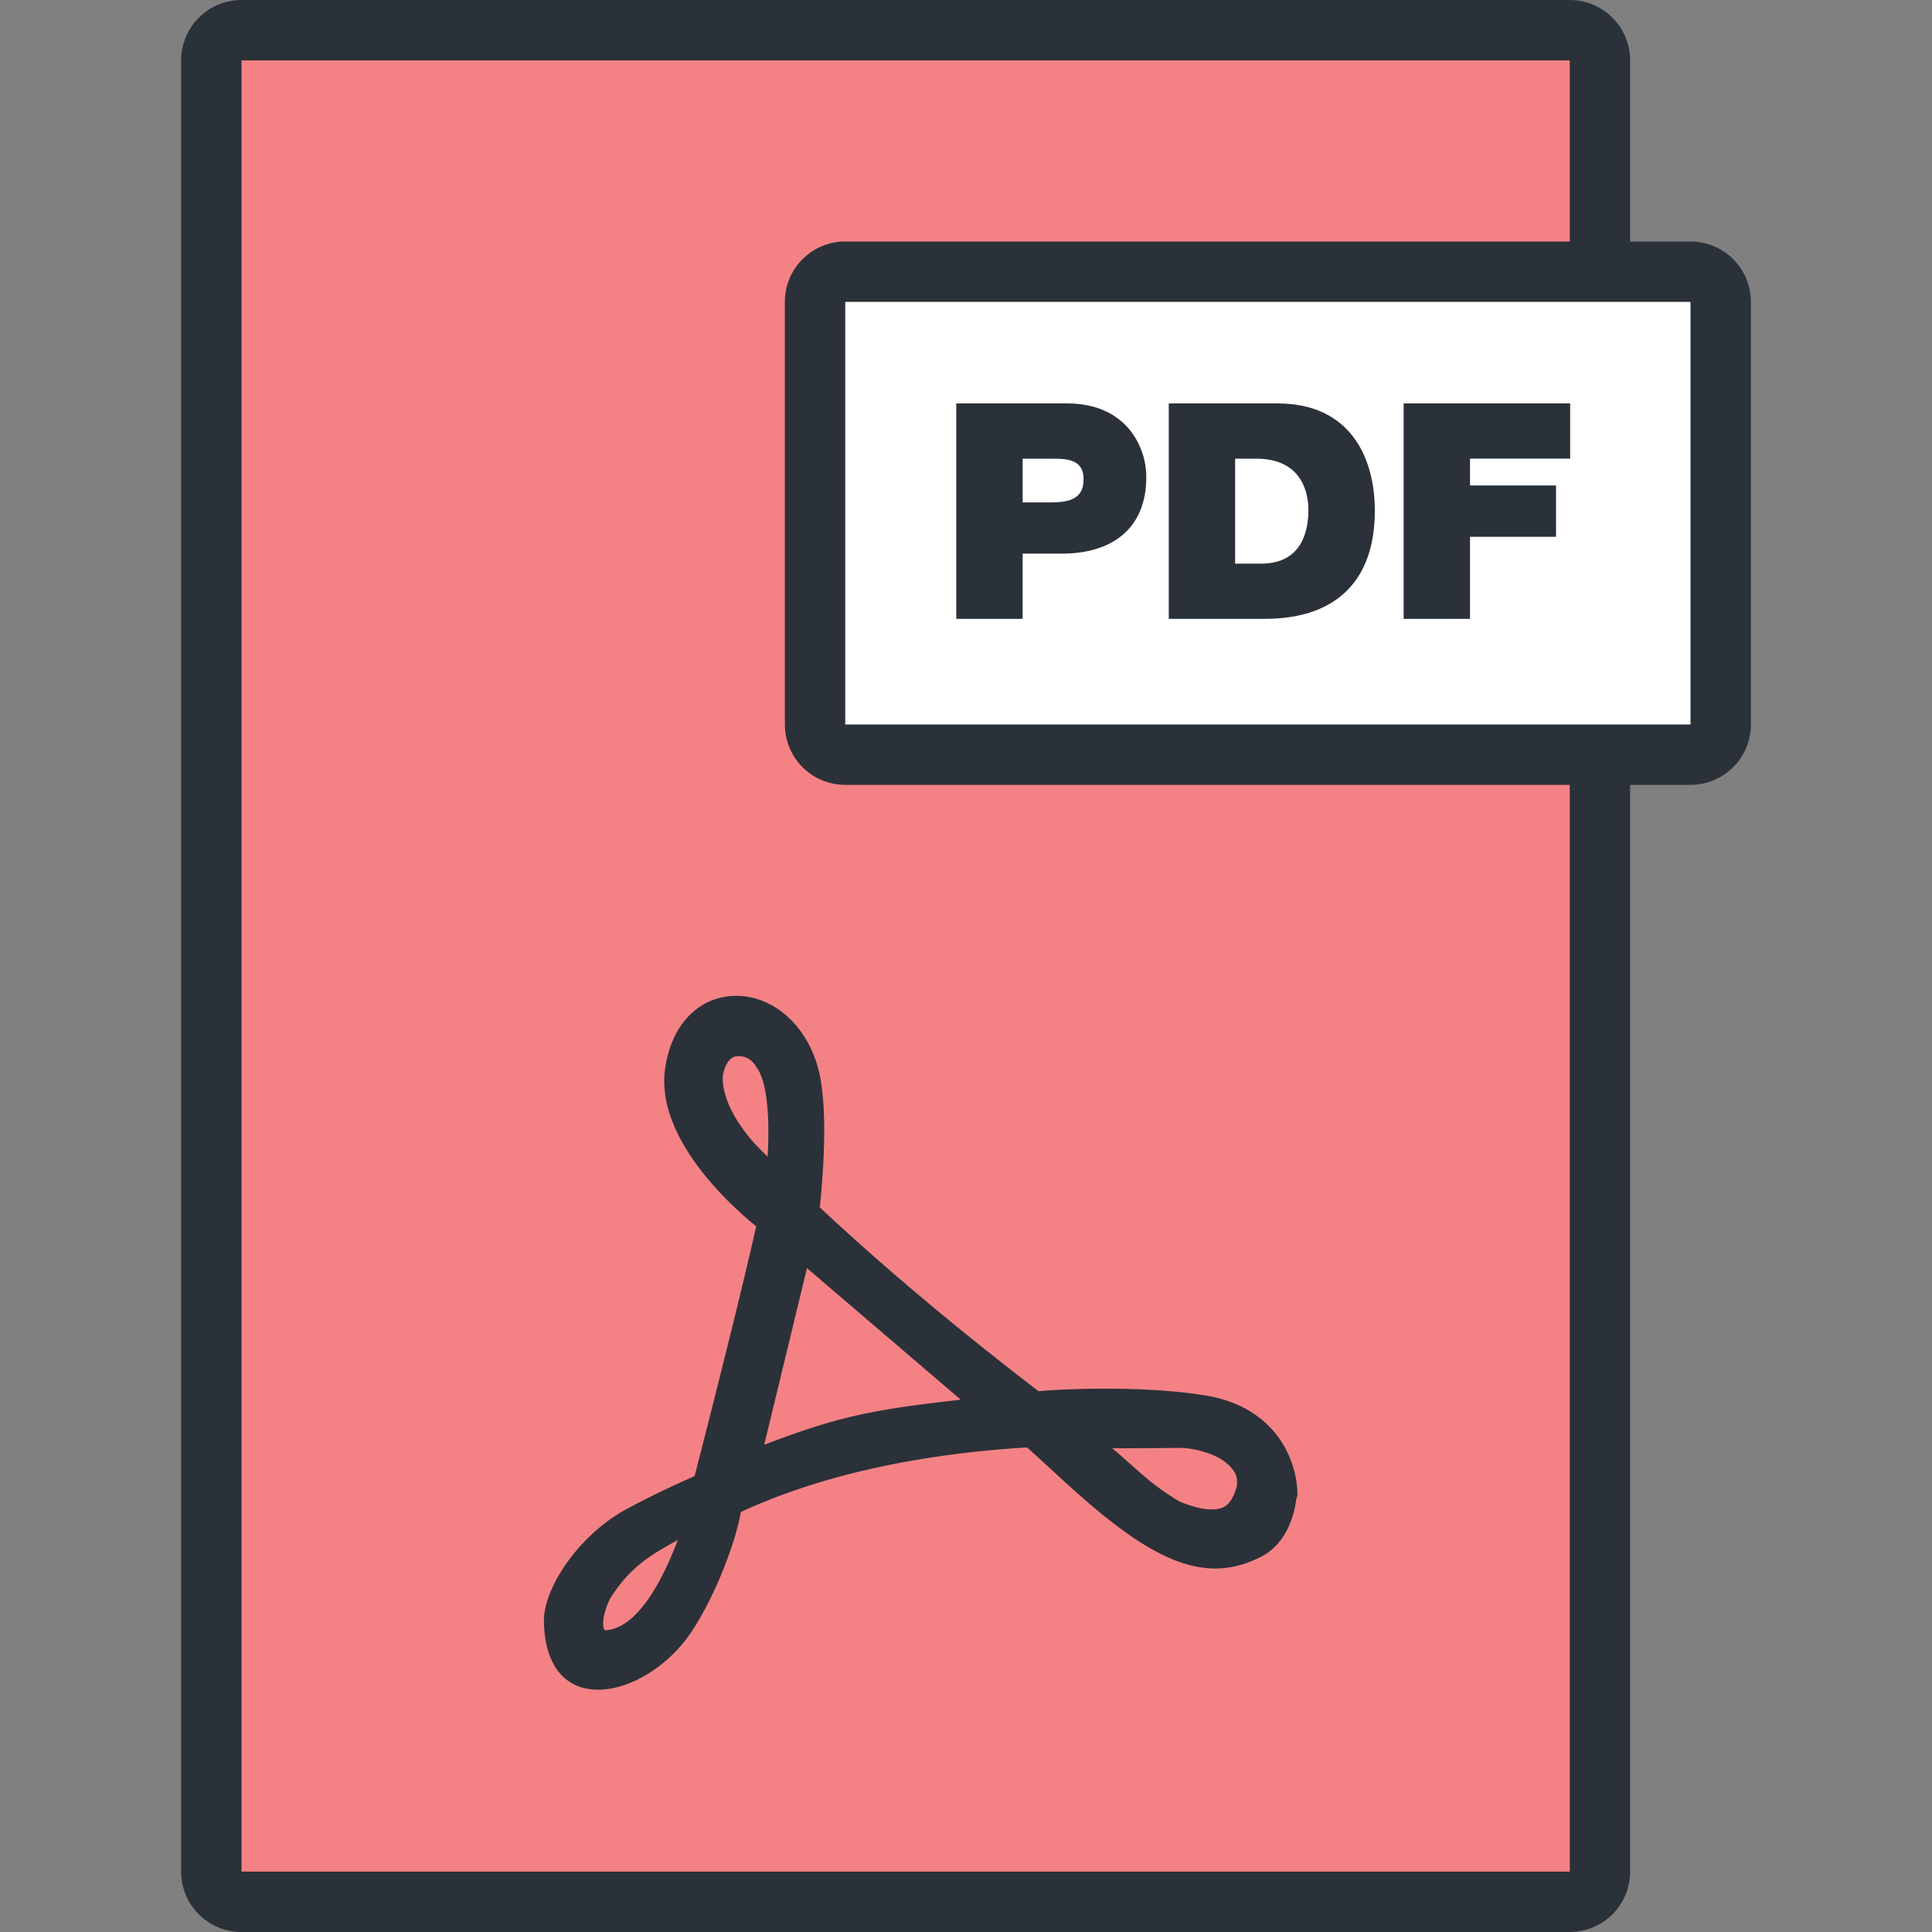 <?xml version="1.0" standalone="no"?><!DOCTYPE svg PUBLIC "-//W3C//DTD SVG 1.1//EN" "http://www.w3.org/Graphics/SVG/1.1/DTD/svg11.dtd"><svg t="1678532604321" class="icon" viewBox="0 0 1024 1024" version="1.1" xmlns="http://www.w3.org/2000/svg" p-id="3776" xmlns:xlink="http://www.w3.org/1999/xlink" width="200" height="200"><rect x="0" y="0" width="1024" height="1024" fill="#808080" stroke="none"/><path d="M112 16h736v992H112z" fill="#F48284" p-id="3777"></path><path d="M367.056 864.048c13.952-21.568 23.648-50.144 25.584-62.656 49.568-22.896 105.744-31.392 151.664-34.24 10.624 9.36 25.28 23.584 38.832 34.656 34.304 28.048 59.056 36.992 85.76 23.024 9.984-5.216 16.496-16.768 18.112-30.176 0.112-0.368 0.32-0.64 0.416-1.024l0.24-1.28c0-18.16-11.264-46.608-48.768-52.736-30.688-5.008-71.568-3.76-88.432-2.256-49.168-37.52-90.192-73.2-115.936-97.424 2.016-19.584 4.64-56.384-1.536-75.952-15.056-47.728-72.4-49.328-80.368 1.696-5.888 37.696 36.192 74.624 48.176 84.288-8.192 36.512-23.6 97.232-32.64 132.384-10.608 4.704-24.4 11.104-36.608 17.792-24.368 13.36-43.712 41.264-43.264 59.664 1.312 53.536 55.504 40.224 78.768 4.24z m223.04-96.432c21.008 0 35.824-0.256 36.592-0.192 4.848 0.176 19.168 2.592 25.776 10.336 2.576 3.024 3.584 5.168 3.088 9.888-3.184 11.744-8.352 12.352-13.984 12.352-6.544 0-15.36-3.712-16.8-4.368-16.384-10.256-18.16-13.408-35.584-28.352 0.144-0.016 0.768 0.336 0.912 0.336z m-162.384-95.472l81.504 69.712c-15.632 1.856-37.68 4.144-58.24 9.072-18.544 4.432-33.904 10.336-45.92 14.784l22.656-93.568z m-27.424-65.712c-18.112-20.096-17.824-34.544-16.864-37.904 1.6-5.616 3.808-8.736 7.872-8.736 6.624 0 8.832 4.704 10.304 6.848 3.696 5.456 6.752 19.552 5.248 46.464-4.288-4.272-6.56-6.672-6.56-6.672z m-76.816 240.624c9.856-15.216 18.688-21.536 35.776-30.816-16.656 43.84-32.368 47.648-38.672 47.84-0.16-0.144-0.24-0.288-0.32-0.432-1.616-3.184 0.336-10.912 3.216-16.592zM896 128h-32V32a32 32 0 0 0-32-32H128a32 32 0 0 0-32 32v960a32 32 0 0 0 32 32h704a32 32 0 0 0 32-32V416h32a32 32 0 0 0 32-32V160a32 32 0 0 0-32-32z m-64 0H448a32 32 0 0 0-32 32v224a32 32 0 0 0 32 32h384v576H128V32h704v96z" fill="#2B3139" p-id="3778"></path><path d="M448 160h448v224H448z" fill="#FFFFFF" p-id="3779"></path><path d="M506.832 213.824h58.864c31.008 0 41.872 22.704 41.872 39.008 0 27.664-18.528 40.608-44.768 40.608h-20.8v34.56h-35.168v-114.176z m35.168 52.464h13.6c9.12 0 18.72-0.64 18.72-12.16 0-10.4-8-11.024-16.624-11.024h-15.68v23.184zM619.472 213.824h57.712c38.064 0 51.504 28.144 51.504 56.928 0 35.008-18.544 57.248-58.368 57.248h-50.848v-114.176z m35.184 84.912h13.744c21.904 0 25.088-17.744 25.088-28.464 0-7.184-2.24-27.168-27.664-27.168h-11.184v55.632zM743.936 213.824h88.288v29.264h-53.088v14.224h45.584v27.184h-45.584V328h-35.184v-114.176z" fill="#2B3139" p-id="3780"></path></svg>